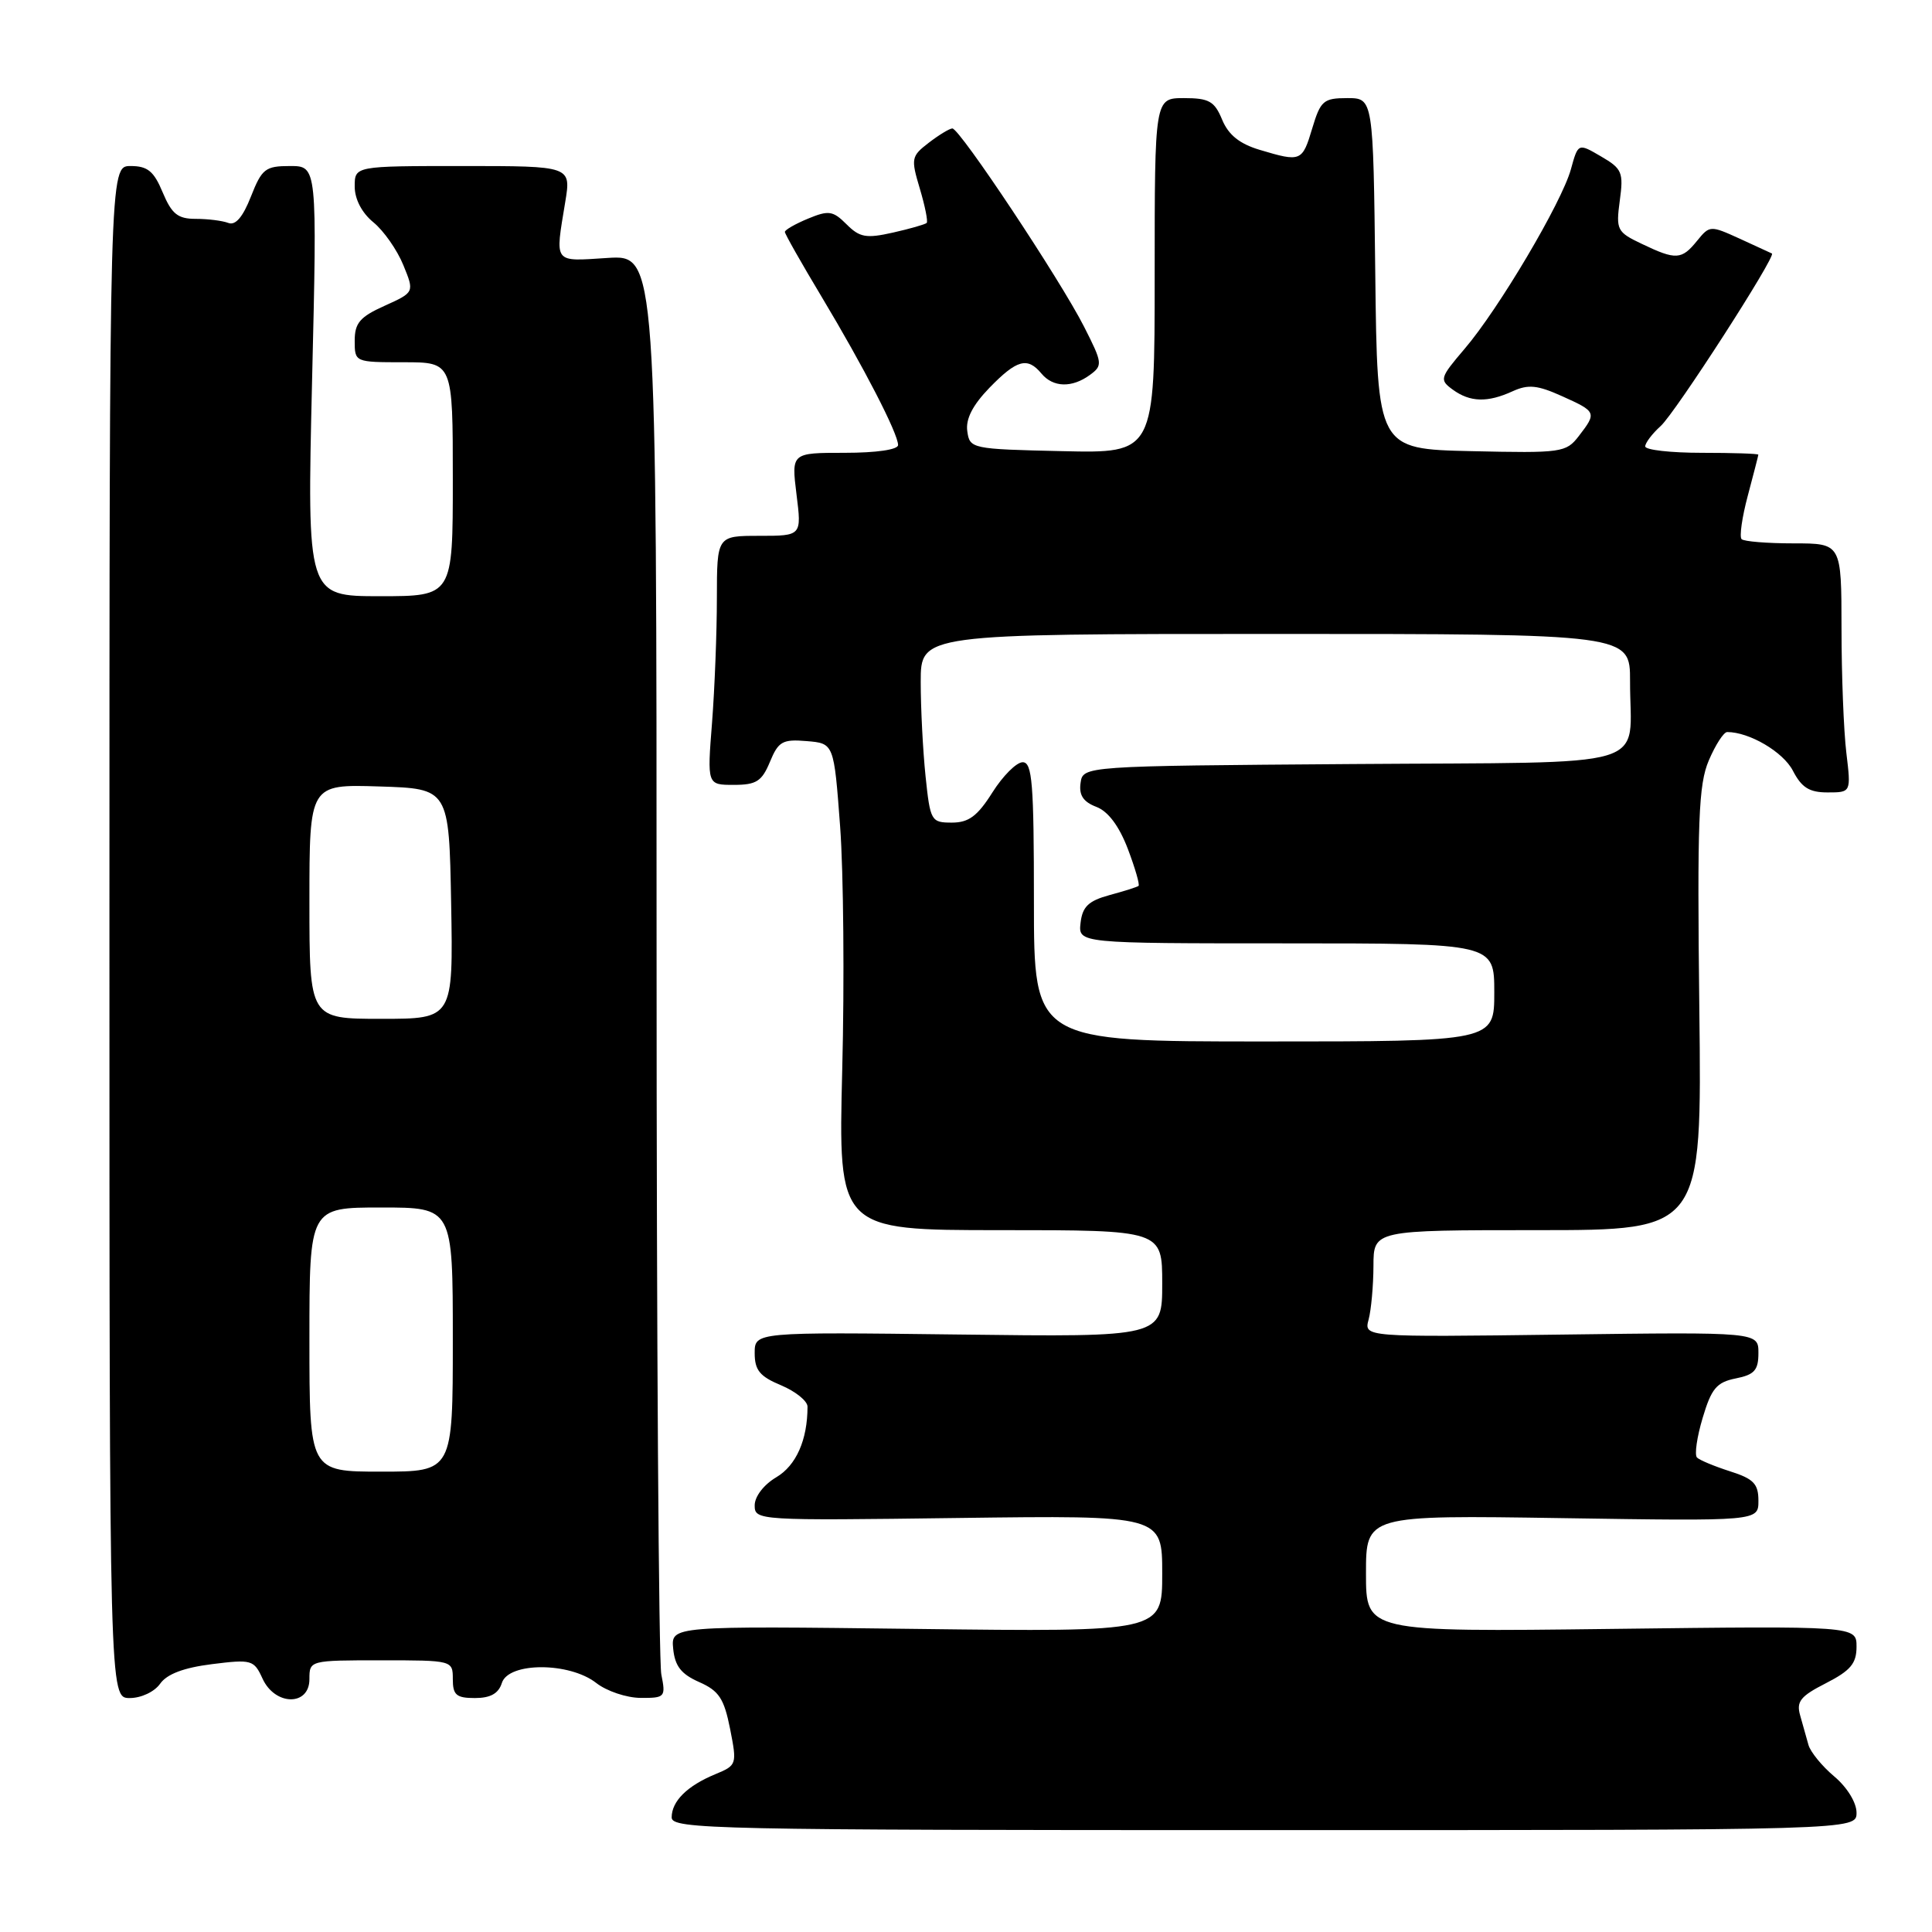<?xml version="1.0" encoding="UTF-8" standalone="no"?>
<!DOCTYPE svg PUBLIC "-//W3C//DTD SVG 1.1//EN" "http://www.w3.org/Graphics/SVG/1.1/DTD/svg11.dtd" >
<svg xmlns="http://www.w3.org/2000/svg" xmlns:xlink="http://www.w3.org/1999/xlink" version="1.1" viewBox="0 0 256 256">
 <g >
 <path fill="currentColor"
d=" M 246.00 240.19 C 246.00 238.85 244.75 236.82 243.05 235.39 C 241.43 234.03 239.89 232.14 239.63 231.21 C 239.37 230.27 238.87 228.51 238.53 227.30 C 238.00 225.46 238.57 224.75 241.95 223.03 C 245.21 221.36 246.00 220.42 246.00 218.20 C 246.00 215.44 246.00 215.44 213.50 215.84 C 181.00 216.24 181.00 216.24 181.00 208.50 C 181.00 200.76 181.00 200.76 207.00 201.16 C 233.00 201.56 233.00 201.56 233.00 198.86 C 233.00 196.61 232.36 195.95 229.25 194.96 C 227.19 194.30 225.21 193.48 224.86 193.13 C 224.51 192.78 224.85 190.42 225.61 187.88 C 226.77 183.98 227.46 183.16 229.99 182.65 C 232.47 182.16 233.00 181.56 233.00 179.28 C 233.00 176.50 233.00 176.50 206.86 176.84 C 180.72 177.18 180.72 177.18 181.35 174.84 C 181.69 173.55 181.98 170.36 181.99 167.75 C 182.00 163.00 182.00 163.00 203.75 163.00 C 225.51 163.00 225.51 163.00 225.17 133.75 C 224.88 108.69 225.06 103.96 226.43 100.75 C 227.31 98.69 228.40 97.00 228.86 97.00 C 231.80 97.00 236.27 99.63 237.56 102.11 C 238.72 104.36 239.74 105.00 242.16 105.00 C 245.28 105.00 245.28 105.00 244.65 99.75 C 244.30 96.86 244.01 89.44 244.01 83.25 C 244.00 72.00 244.00 72.00 237.67 72.00 C 234.18 72.00 231.08 71.75 230.77 71.44 C 230.46 71.13 230.83 68.54 231.59 65.69 C 232.35 62.84 232.98 60.39 232.99 60.25 C 232.99 60.11 229.62 60.00 225.50 60.00 C 221.38 60.00 218.00 59.62 218.00 59.15 C 218.00 58.69 218.92 57.47 220.05 56.45 C 222.00 54.69 235.39 33.91 234.79 33.59 C 234.63 33.51 232.71 32.63 230.53 31.63 C 226.62 29.85 226.54 29.86 224.87 31.91 C 222.83 34.43 222.07 34.48 217.58 32.33 C 214.25 30.75 214.11 30.47 214.63 26.58 C 215.14 22.84 214.94 22.35 212.15 20.73 C 209.11 18.95 209.11 18.95 208.15 22.44 C 206.93 26.84 198.58 40.95 194.06 46.23 C 190.78 50.08 190.71 50.32 192.50 51.63 C 194.80 53.30 197.10 53.37 200.44 51.84 C 202.51 50.90 203.73 51.03 206.99 52.50 C 211.55 54.55 211.60 54.67 209.20 57.78 C 207.51 59.97 206.94 60.05 194.97 59.78 C 182.50 59.50 182.50 59.50 182.23 36.25 C 181.96 13.00 181.96 13.00 178.52 13.00 C 175.37 13.00 174.98 13.34 173.88 17.00 C 172.56 21.42 172.38 21.49 166.93 19.86 C 164.25 19.06 162.78 17.88 161.94 15.86 C 160.93 13.41 160.20 13.00 156.88 13.00 C 153.00 13.00 153.00 13.00 153.00 36.53 C 153.00 60.06 153.00 60.06 140.75 59.78 C 128.72 59.51 128.49 59.46 128.17 57.13 C 127.94 55.52 128.88 53.69 131.11 51.38 C 134.74 47.65 136.14 47.26 138.00 49.50 C 139.54 51.35 142.04 51.42 144.42 49.68 C 146.13 48.43 146.10 48.12 143.65 43.30 C 140.51 37.10 127.15 16.99 126.19 17.02 C 125.81 17.03 124.40 17.89 123.06 18.92 C 120.74 20.70 120.69 21.01 121.88 24.99 C 122.57 27.30 122.98 29.35 122.79 29.54 C 122.60 29.73 120.59 30.31 118.32 30.82 C 114.76 31.62 113.91 31.46 112.17 29.72 C 110.37 27.92 109.80 27.84 107.07 28.97 C 105.38 29.67 104.00 30.46 104.00 30.73 C 104.00 31.00 106.20 34.88 108.89 39.36 C 114.46 48.65 119.00 57.45 119.00 58.97 C 119.00 59.58 116.13 60.00 111.93 60.00 C 104.86 60.00 104.86 60.00 105.54 65.50 C 106.23 71.00 106.23 71.00 100.62 71.00 C 95.00 71.00 95.00 71.00 94.99 79.25 C 94.99 83.79 94.70 91.21 94.35 95.75 C 93.70 104.00 93.70 104.00 97.23 104.00 C 100.22 104.00 100.95 103.53 102.02 100.95 C 103.14 98.24 103.69 97.93 106.89 98.20 C 110.50 98.50 110.50 98.50 111.32 109.50 C 111.77 115.55 111.90 130.06 111.60 141.75 C 111.07 163.00 111.07 163.00 132.54 163.00 C 154.00 163.00 154.00 163.00 154.00 170.08 C 154.00 177.17 154.00 177.17 127.00 176.83 C 100.00 176.50 100.00 176.50 100.00 179.30 C 100.00 181.56 100.68 182.39 103.50 183.56 C 105.42 184.37 107.00 185.64 107.00 186.39 C 107.00 190.79 105.50 194.18 102.87 195.74 C 101.21 196.72 100.00 198.29 100.00 199.47 C 100.00 201.47 100.40 201.49 127.00 201.14 C 154.00 200.79 154.00 200.79 154.00 208.51 C 154.00 216.24 154.00 216.24 121.45 215.84 C 88.91 215.44 88.91 215.44 89.20 218.47 C 89.43 220.77 90.26 221.83 92.64 222.88 C 95.27 224.04 95.94 225.06 96.74 229.08 C 97.67 233.81 97.64 233.91 94.76 235.10 C 91.05 236.64 89.00 238.67 89.00 240.82 C 89.00 242.38 94.68 242.50 167.50 242.50 C 246.00 242.50 246.00 242.50 246.00 240.19 Z  M 21.22 223.10 C 22.12 221.82 24.34 220.98 28.07 220.51 C 33.34 219.85 33.65 219.94 34.78 222.41 C 36.43 226.04 41.00 226.10 41.00 222.50 C 41.00 220.01 41.03 220.00 50.50 220.00 C 59.97 220.00 60.00 220.01 60.00 222.50 C 60.00 224.60 60.47 225.00 62.93 225.00 C 64.99 225.00 66.06 224.40 66.50 223.00 C 67.38 220.22 75.44 220.22 79.00 223.00 C 80.38 224.08 83.02 224.97 84.88 224.98 C 88.12 225.00 88.23 224.88 87.63 221.88 C 87.28 220.16 87.00 177.13 87.00 126.26 C 87.00 33.77 87.00 33.77 80.50 34.18 C 73.25 34.64 73.54 35.03 74.90 26.75 C 75.68 22.00 75.68 22.00 61.34 22.00 C 47.00 22.00 47.00 22.00 47.00 24.71 C 47.00 26.39 47.95 28.21 49.48 29.46 C 50.85 30.58 52.63 33.13 53.44 35.12 C 54.92 38.73 54.92 38.73 50.96 40.52 C 47.69 41.99 47.00 42.80 47.00 45.15 C 47.00 47.99 47.02 48.00 53.50 48.00 C 60.00 48.00 60.00 48.00 60.00 63.50 C 60.00 79.00 60.00 79.00 50.34 79.00 C 40.68 79.00 40.68 79.00 41.35 50.50 C 42.03 22.00 42.03 22.00 38.43 22.00 C 35.16 22.00 34.70 22.36 33.25 26.04 C 32.18 28.77 31.20 29.91 30.25 29.54 C 29.47 29.24 27.53 29.00 25.93 29.00 C 23.56 29.00 22.76 28.36 21.56 25.50 C 20.39 22.68 19.56 22.00 17.30 22.00 C 14.50 22.00 14.50 22.00 14.50 123.50 C 14.50 225.00 14.50 225.00 17.19 225.00 C 18.71 225.00 20.47 224.17 21.22 223.10 Z  M 137.00 119.50 C 137.00 103.79 136.78 101.00 135.51 101.00 C 134.69 101.00 132.89 102.80 131.50 105.00 C 129.52 108.14 128.36 109.00 126.13 109.00 C 123.38 109.00 123.26 108.79 122.64 102.85 C 122.29 99.47 122.00 93.85 122.00 90.35 C 122.00 84.00 122.00 84.00 169.00 84.00 C 216.00 84.00 216.00 84.00 215.99 90.25 C 215.96 102.14 220.01 100.94 179.14 101.24 C 143.50 101.50 143.50 101.50 143.18 103.75 C 142.95 105.36 143.54 106.25 145.26 106.91 C 146.83 107.50 148.28 109.44 149.44 112.47 C 150.41 115.03 151.05 117.24 150.86 117.39 C 150.66 117.54 148.93 118.09 147.00 118.61 C 144.23 119.37 143.43 120.13 143.18 122.28 C 142.87 125.00 142.87 125.00 170.43 125.00 C 198.00 125.00 198.00 125.00 198.00 131.50 C 198.00 138.00 198.00 138.00 167.50 138.00 C 137.00 138.00 137.00 138.00 137.00 119.50 Z  M 41.00 177.50 C 41.00 160.00 41.00 160.00 50.50 160.00 C 60.00 160.00 60.00 160.00 60.00 177.50 C 60.00 195.00 60.00 195.00 50.50 195.00 C 41.00 195.00 41.00 195.00 41.00 177.50 Z  M 41.00 119.46 C 41.00 103.92 41.00 103.92 50.25 104.21 C 59.50 104.50 59.50 104.50 59.78 119.75 C 60.05 135.00 60.05 135.00 50.53 135.00 C 41.00 135.00 41.00 135.00 41.00 119.46 Z "/>
</g>
</svg>